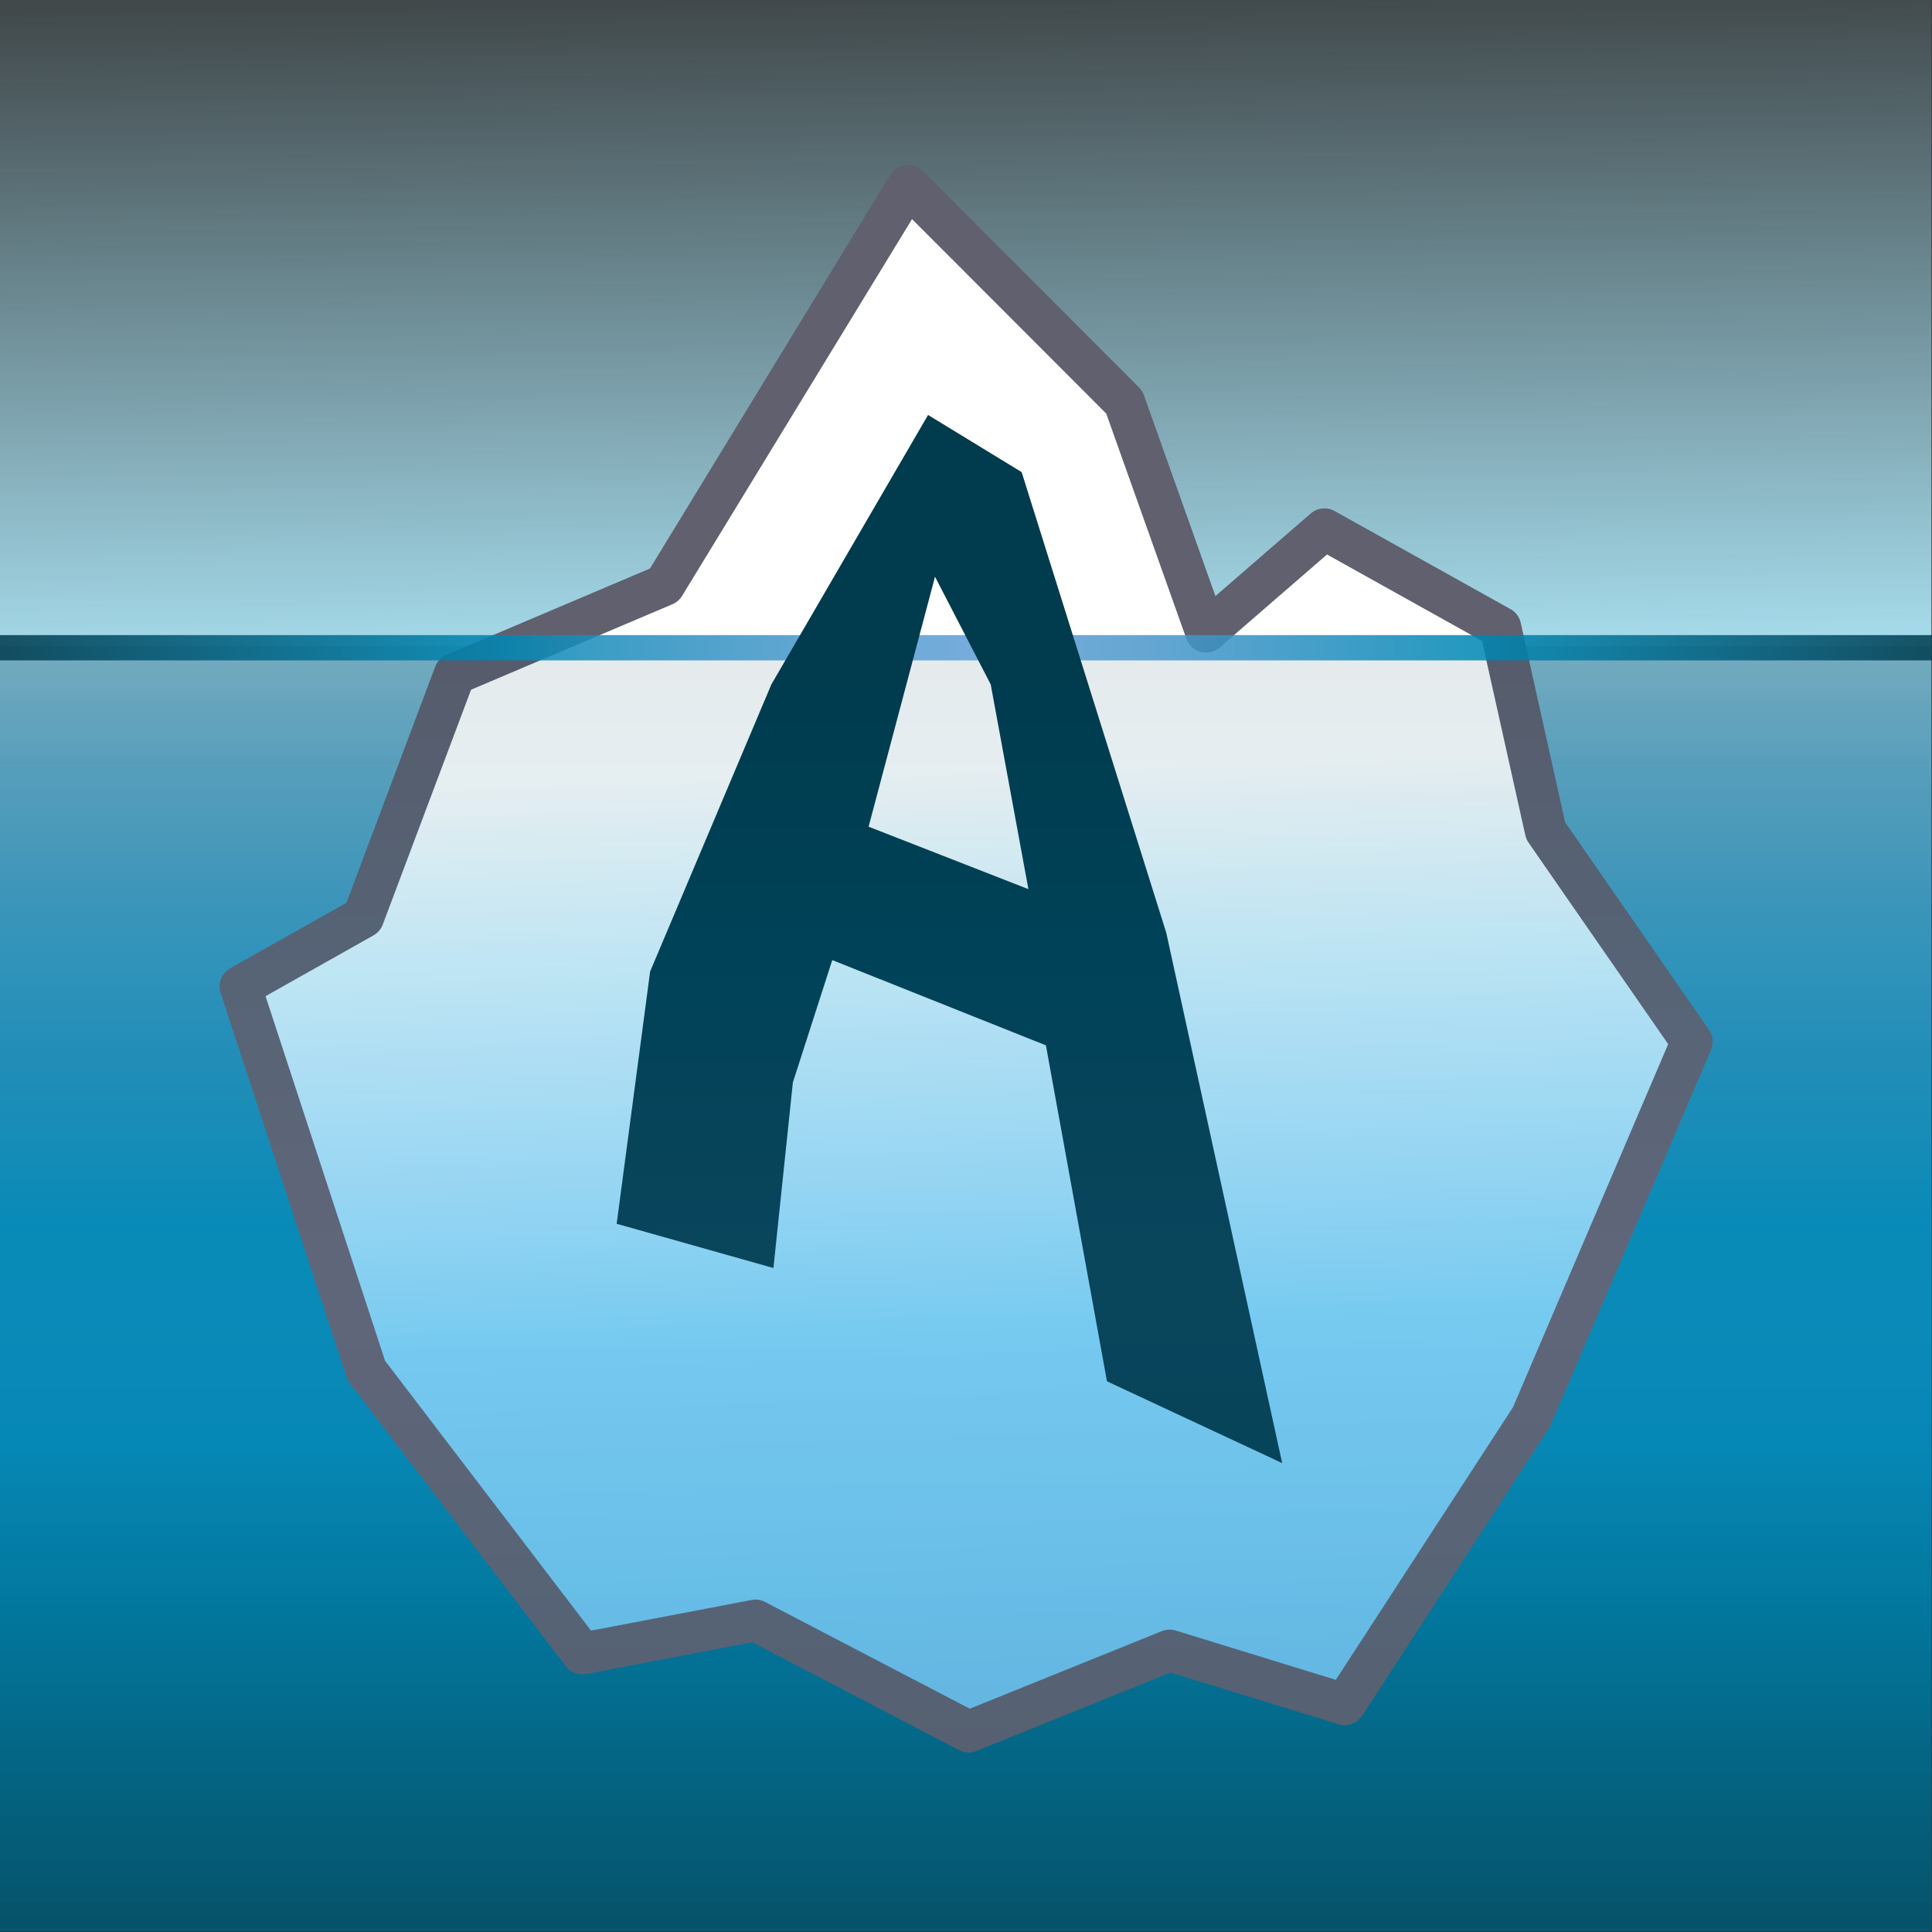 <?xml version="1.0" encoding="UTF-8" standalone="no"?>
<!-- Generator: Adobe Illustrator 19.0.1, SVG Export Plug-In . SVG Version: 6.00 Build 0)  -->

<svg
   xmlns:dc="http://purl.org/dc/elements/1.1/"
   xmlns:cc="http://creativecommons.org/ns#"
   xmlns:rdf="http://www.w3.org/1999/02/22-rdf-syntax-ns#"
   xmlns:svg="http://www.w3.org/2000/svg"
   xmlns="http://www.w3.org/2000/svg"
   xmlns:xlink="http://www.w3.org/1999/xlink"
   xmlns:sodipodi="http://sodipodi.sourceforge.net/DTD/sodipodi-0.dtd"
   xmlns:inkscape="http://www.inkscape.org/namespaces/inkscape"
   version="1.1"
   x="0px"
   y="0px"
   viewBox="0 0 750 750"
   enable-background="new 0 0 730.5 730.5"
   xml:space="preserve"
   id="svg3880"
   inkscape:version="0.91+devel+osxmenu r12896"
   sodipodi:docname="ArticViewer_Icon_VF.svg"
   width="750"
   height="750"><rect x="0" y="0" width="750" height="750" fill="#333333" stroke="none"/><defs
     id="defs3989"><linearGradient
       inkscape:collect="always"
       id="linearGradient5164"><stop
         style="stop-color:#a8deee;stop-opacity:1;"
         offset="0"
         id="stop5166" /><stop
         style="stop-color:#9edaec;stop-opacity:0.133"
         offset="1"
         id="stop5168" /></linearGradient><linearGradient
       id="SVGID_2_"
       gradientUnits="userSpaceOnUse"
       x1="354.673"
       y1="51.07"
       x2="382.744"
       y2="890.371"><stop
         offset="0.296"
         style="stop-color:#FFFFFF"
         id="stop3917" /><stop
         offset="0.537"
         style="stop-color:#79CFF4"
         id="stop3919" /><stop
         offset="1"
         style="stop-color:#5F9FD6"
         id="stop3921" /></linearGradient><linearGradient
       id="SVGID_3_"
       gradientUnits="userSpaceOnUse"
       x1="360.584"
       y1="227.809"
       x2="380.301"
       y2="817.321"><stop
         offset="1.970443e-002"
         style="stop-color:#94C3D1"
         id="stop3930" /><stop
         offset="2.798770e-002"
         style="stop-color:#88BBCD"
         id="stop3932" /><stop
         offset="0.054"
         style="stop-color:#62A7C4"
         id="stop3934" /><stop
         offset="0.106"
         style="stop-color:#4298BD"
         id="stop3936" /><stop
         offset="0.148"
         style="stop-color:#228EB8"
         id="stop3938" /><stop
         offset="0.195"
         style="stop-color:#0089B5"
         id="stop3940" /><stop
         offset="0.256"
         style="stop-color:#0087B4"
         id="stop3942" /><stop
         offset="0.276"
         style="stop-color:#0082AC"
         id="stop3944" /><stop
         offset="0.355"
         style="stop-color:#017093"
         id="stop3946" /><stop
         offset="0.441"
         style="stop-color:#076380"
         id="stop3948" /><stop
         offset="0.535"
         style="stop-color:#095A73"
         id="stop3950" /><stop
         offset="0.643"
         style="stop-color:#08536B"
         id="stop3952" /><stop
         offset="0.775"
         style="stop-color:#075066"
         id="stop3954" /><stop
         offset="1"
         style="stop-color:#074F64"
         id="stop3956" /></linearGradient><linearGradient
       id="SVGID_4_"
       gradientUnits="userSpaceOnUse"
       x1="18.288"
       y1="255.289"
       x2="713.142"
       y2="255.289"><stop
         offset="0"
         style="stop-color:#003B4E"
         id="stop3965" /><stop
         offset="0.261"
         style="stop-color:#0087B4"
         id="stop3967" /><stop
         offset="0.3"
         style="stop-color:#188CBA"
         id="stop3969" /><stop
         offset="0.433"
         style="stop-color:#4F99CD"
         id="stop3971" /><stop
         offset="0.507"
         style="stop-color:#5F9FD6"
         id="stop3973" /><stop
         offset="0.595"
         style="stop-color:#4B97CB"
         id="stop3975" /><stop
         offset="0.763"
         style="stop-color:#0087B4"
         id="stop3977" /><stop
         offset="0.763"
         style="stop-color:#0087B4"
         id="stop3979" /><stop
         offset="1"
         style="stop-color:#003B4E"
         id="stop3981" /></linearGradient><linearGradient
       id="SVGID_1_"
       gradientUnits="userSpaceOnUse"
       x1="365.715"
       y1="223.508"
       x2="365.715"
       y2="732.845"><stop
         offset="1.970443e-002"
         style="stop-color:#94C3D1"
         id="stop3889" /><stop
         offset="4.058517e-002"
         style="stop-color:#88BBCD"
         id="stop3891" /><stop
         offset="0.136"
         style="stop-color:#62A7C4"
         id="stop3893" /><stop
         offset="0.236"
         style="stop-color:#4298BD"
         id="stop3895" /><stop
         offset="0.344"
         style="stop-color:#228EB8"
         id="stop3897" /><stop
         offset="0.463"
         style="stop-color:#0089B5"
         id="stop3899" /><stop
         offset="0.616"
         style="stop-color:#0087B4"
         id="stop3901" /><stop
         offset="1"
         style="stop-color:#074F64"
         id="stop3903" /></linearGradient><linearGradient
       inkscape:collect="always"
       xlink:href="#SVGID_4_"
       id="linearGradient5162"
       x1="140.838"
       y1="197.328"
       x2="677.879"
       y2="197.328"
       gradientUnits="userSpaceOnUse"
       gradientTransform="matrix(0.916,0,0,2.952,-858.02,-207.144)" /><linearGradient
       inkscape:collect="always"
       xlink:href="#linearGradient5164"
       id="linearGradient5172"
       gradientUnits="userSpaceOnUse"
       x1="380.52"
       y1="255.865"
       x2="377.652"
       y2="18.3" /><linearGradient
       inkscape:collect="always"
       xlink:href="#SVGID_4_"
       id="linearGradient5222"
       gradientUnits="userSpaceOnUse"
       x1="18.288"
       y1="255.289"
       x2="713.142"
       y2="255.289"
       gradientTransform="matrix(1.001,0,0,1,-0.027,0)" /></defs><sodipodi:namedview
     pagecolor="#ffffff"
     bordercolor="#666666"
     borderopacity="1"
     objecttolerance="10"
     gridtolerance="10"
     guidetolerance="10"
     inkscape:pageopacity="0"
     inkscape:pageshadow="2"
     inkscape:window-width="1440"
     inkscape:window-height="851"
     id="namedview3987"
     showgrid="false"
     inkscape:snap-page="true"
     inkscape:snap-global="true"
     inkscape:snap-bbox="true"
     inkscape:bbox-paths="true"
     inkscape:zoom="0.6549873"
     inkscape:cx="236.95749"
     inkscape:cy="397.28078"
     inkscape:window-x="0"
     inkscape:window-y="563"
     inkscape:window-maximized="0"
     inkscape:current-layer="layer1" /><g
     inkscape:groupmode="layer"
     id="layer2"
     inkscape:label="bg"
     style="display:inline"
     transform="translate(0,19.5)"
     sodipodi:insensitive="true"><g
       transform="matrix(1.079,0,0,1.079,-19.751,-39.254)"
       id="Layer_2"
       style="stroke:none;stroke-width:12;stroke-miterlimit:4;stroke-dasharray:none;stroke-opacity:1"><g
         id="g3884"
         style="stroke:none;stroke-width:12;stroke-miterlimit:4;stroke-dasharray:none;stroke-opacity:1"><rect
           x="18.3"
           y="18.3"
           width="694.9"
           height="232.5"
           id="rect3886"
           style="fill:url(#linearGradient5172);fill-opacity:1;stroke:none;stroke-width:12;stroke-miterlimit:4;stroke-dasharray:none;stroke-opacity:1" /><linearGradient
           id="linearGradient5068"
           gradientUnits="userSpaceOnUse"
           x1="365.715"
           y1="223.508"
           x2="365.715"
           y2="732.845"><stop
             offset="1.970443e-002"
             style="stop-color:#94C3D1"
             id="stop5070" /><stop
             offset="4.058517e-002"
             style="stop-color:#88BBCD"
             id="stop5072" /><stop
             offset="0.136"
             style="stop-color:#62A7C4"
             id="stop5074" /><stop
             offset="0.236"
             style="stop-color:#4298BD"
             id="stop5076" /><stop
             offset="0.344"
             style="stop-color:#228EB8"
             id="stop5078" /><stop
             offset="0.463"
             style="stop-color:#0089B5"
             id="stop5080" /><stop
             offset="0.616"
             style="stop-color:#0087B4"
             id="stop5082" /><stop
             offset="1"
             style="stop-color:#074F64"
             id="stop5084" /></linearGradient><rect
           x="18.3"
           y="250.7"
           width="694.9"
           height="462.4"
           id="rect3905"
           style="fill:url(#SVGID_1_);stroke:none;stroke-width:12;stroke-miterlimit:4;stroke-dasharray:none;stroke-opacity:1" /><g
           id="g3907"
           style="stroke:none;stroke-width:12;stroke-miterlimit:4;stroke-dasharray:none;stroke-opacity:1" /></g></g></g><g
     id="Layer_1"
     transform="translate(0,19.5)" /><g
     inkscape:groupmode="layer"
     id="layer1"
     inkscape:label="ice"
     style="display:inline;"
     transform="translate(0,19.5)"><g
       id="Layer_3"
       transform="matrix(1.079,0,0,1.079,-19.751,-43.461)"><path
         d="M 411.5,172.8"
         id="path3912"
         inkscape:connector-curvature="0"
         style="fill:#b6d5da" /><g
         id="g3914"><linearGradient
           id="linearGradient4838"
           gradientUnits="userSpaceOnUse"
           x1="354.673"
           y1="51.07"
           x2="382.744"
           y2="890.371"><stop
             offset="0.296"
             style="stop-color:#FFFFFF"
             id="stop4840" /><stop
             offset="0.537"
             style="stop-color:#79CFF4"
             id="stop4842" /><stop
             offset="1"
             style="stop-color:#5F9FD6"
             id="stop4844" /></linearGradient><polygon
           points="569.3,532 627,397 574.4,321.1 558.1,247.9 494.8,212.6 452.2,249.5 422.8,166.9 345,89 257.3,232.7 181.9,264.7 149,352.2 104.8,377.1 150.1,515.3 227.8,617.1 290.1,605.2 366.8,645.2 439.1,616 502.1,635.4 "
           id="polygon3923"
           style="fill:url(#SVGID_2_);stroke:#60606f;stroke-width:14.99;stroke-linejoin:round;stroke-miterlimit:4;stroke-dasharray:none;stroke-opacity:1" /><g
           id="g3925" /></g><linearGradient
         id="linearGradient4849"
         gradientUnits="userSpaceOnUse"
         x1="360.584"
         y1="227.809"
         x2="380.301"
         y2="817.321"><stop
           offset="1.970443e-002"
           style="stop-color:#94C3D1"
           id="stop4851" /><stop
           offset="2.798770e-002"
           style="stop-color:#88BBCD"
           id="stop4853" /><stop
           offset="6.568678e-002"
           style="stop-color:#62A7C4"
           id="stop4855" /><stop
           offset="0.106"
           style="stop-color:#4298BD"
           id="stop4857" /><stop
           offset="0.148"
           style="stop-color:#228EB8"
           id="stop4859" /><stop
           offset="0.195"
           style="stop-color:#0089B5"
           id="stop4861" /><stop
           offset="0.256"
           style="stop-color:#0087B4"
           id="stop4863" /><stop
           offset="0.276"
           style="stop-color:#0082AC"
           id="stop4865" /><stop
           offset="0.355"
           style="stop-color:#017093"
           id="stop4867" /><stop
           offset="0.441"
           style="stop-color:#076380"
           id="stop4869" /><stop
           offset="0.535"
           style="stop-color:#095A73"
           id="stop4871" /><stop
           offset="0.643"
           style="stop-color:#08536B"
           id="stop4873" /><stop
           offset="0.775"
           style="stop-color:#075066"
           id="stop4875" /><stop
           offset="1"
           style="stop-color:#074F64"
           id="stop4877" /></linearGradient><g
         id="g3960" /><linearGradient
         id="linearGradient4882"
         gradientUnits="userSpaceOnUse"
         x1="18.288"
         y1="255.289"
         x2="713.142"
         y2="255.289"><stop
           offset="0"
           style="stop-color:#003B4E"
           id="stop4884" /><stop
           offset="0.261"
           style="stop-color:#0087B4"
           id="stop4886" /><stop
           offset="0.3"
           style="stop-color:#188CBA"
           id="stop4888" /><stop
           offset="0.433"
           style="stop-color:#4F99CD"
           id="stop4890" /><stop
           offset="0.507"
           style="stop-color:#5F9FD6"
           id="stop4892" /><stop
           offset="0.595"
           style="stop-color:#4B97CB"
           id="stop4894" /><stop
           offset="0.763"
           style="stop-color:#0087B4"
           id="stop4896" /><stop
           offset="0.763"
           style="stop-color:#0087B4"
           id="stop4898" /><stop
           offset="1"
           style="stop-color:#003B4E"
           id="stop4900" /></linearGradient><rect
         x="18.3"
         y="250.7"
         width="695.914"
         height="9.1"
         id="rect3983"
         style="opacity:0.86;fill:url(#linearGradient5222);stroke-width:1.001" /><path
         d="M 437.9,357.8 385.868,192.06 352.2,171.5 l -56.37,96.934 -43.623,103.286 -12.038,90.773 56.396,15.915 6.998,-66.765 14.168,-44.014 L 394.6,398.3 416.566,519.164 479.6,548.6 Z M 330.804,319.63 354.7,229.7 374.738,268.445 388.3,342.1 Z"
         id="path3985"
         inkscape:connector-curvature="0"
         style="fill:#003b4e"
         sodipodi:nodetypes="cccccccccccccccccc" /></g><rect
       style="opacity:0.1;fill:url(#linearGradient5162);fill-opacity:1;stroke:none;stroke-width:26.611;stroke-linejoin:round;stroke-miterlimit:4;stroke-dasharray:none;stroke-opacity:1"
       id="rect5154"
       width="492.159"
       height="753.853"
       x="-728.952"
       y="-1.548"
       transform="rotate(-90)" /></g></svg>